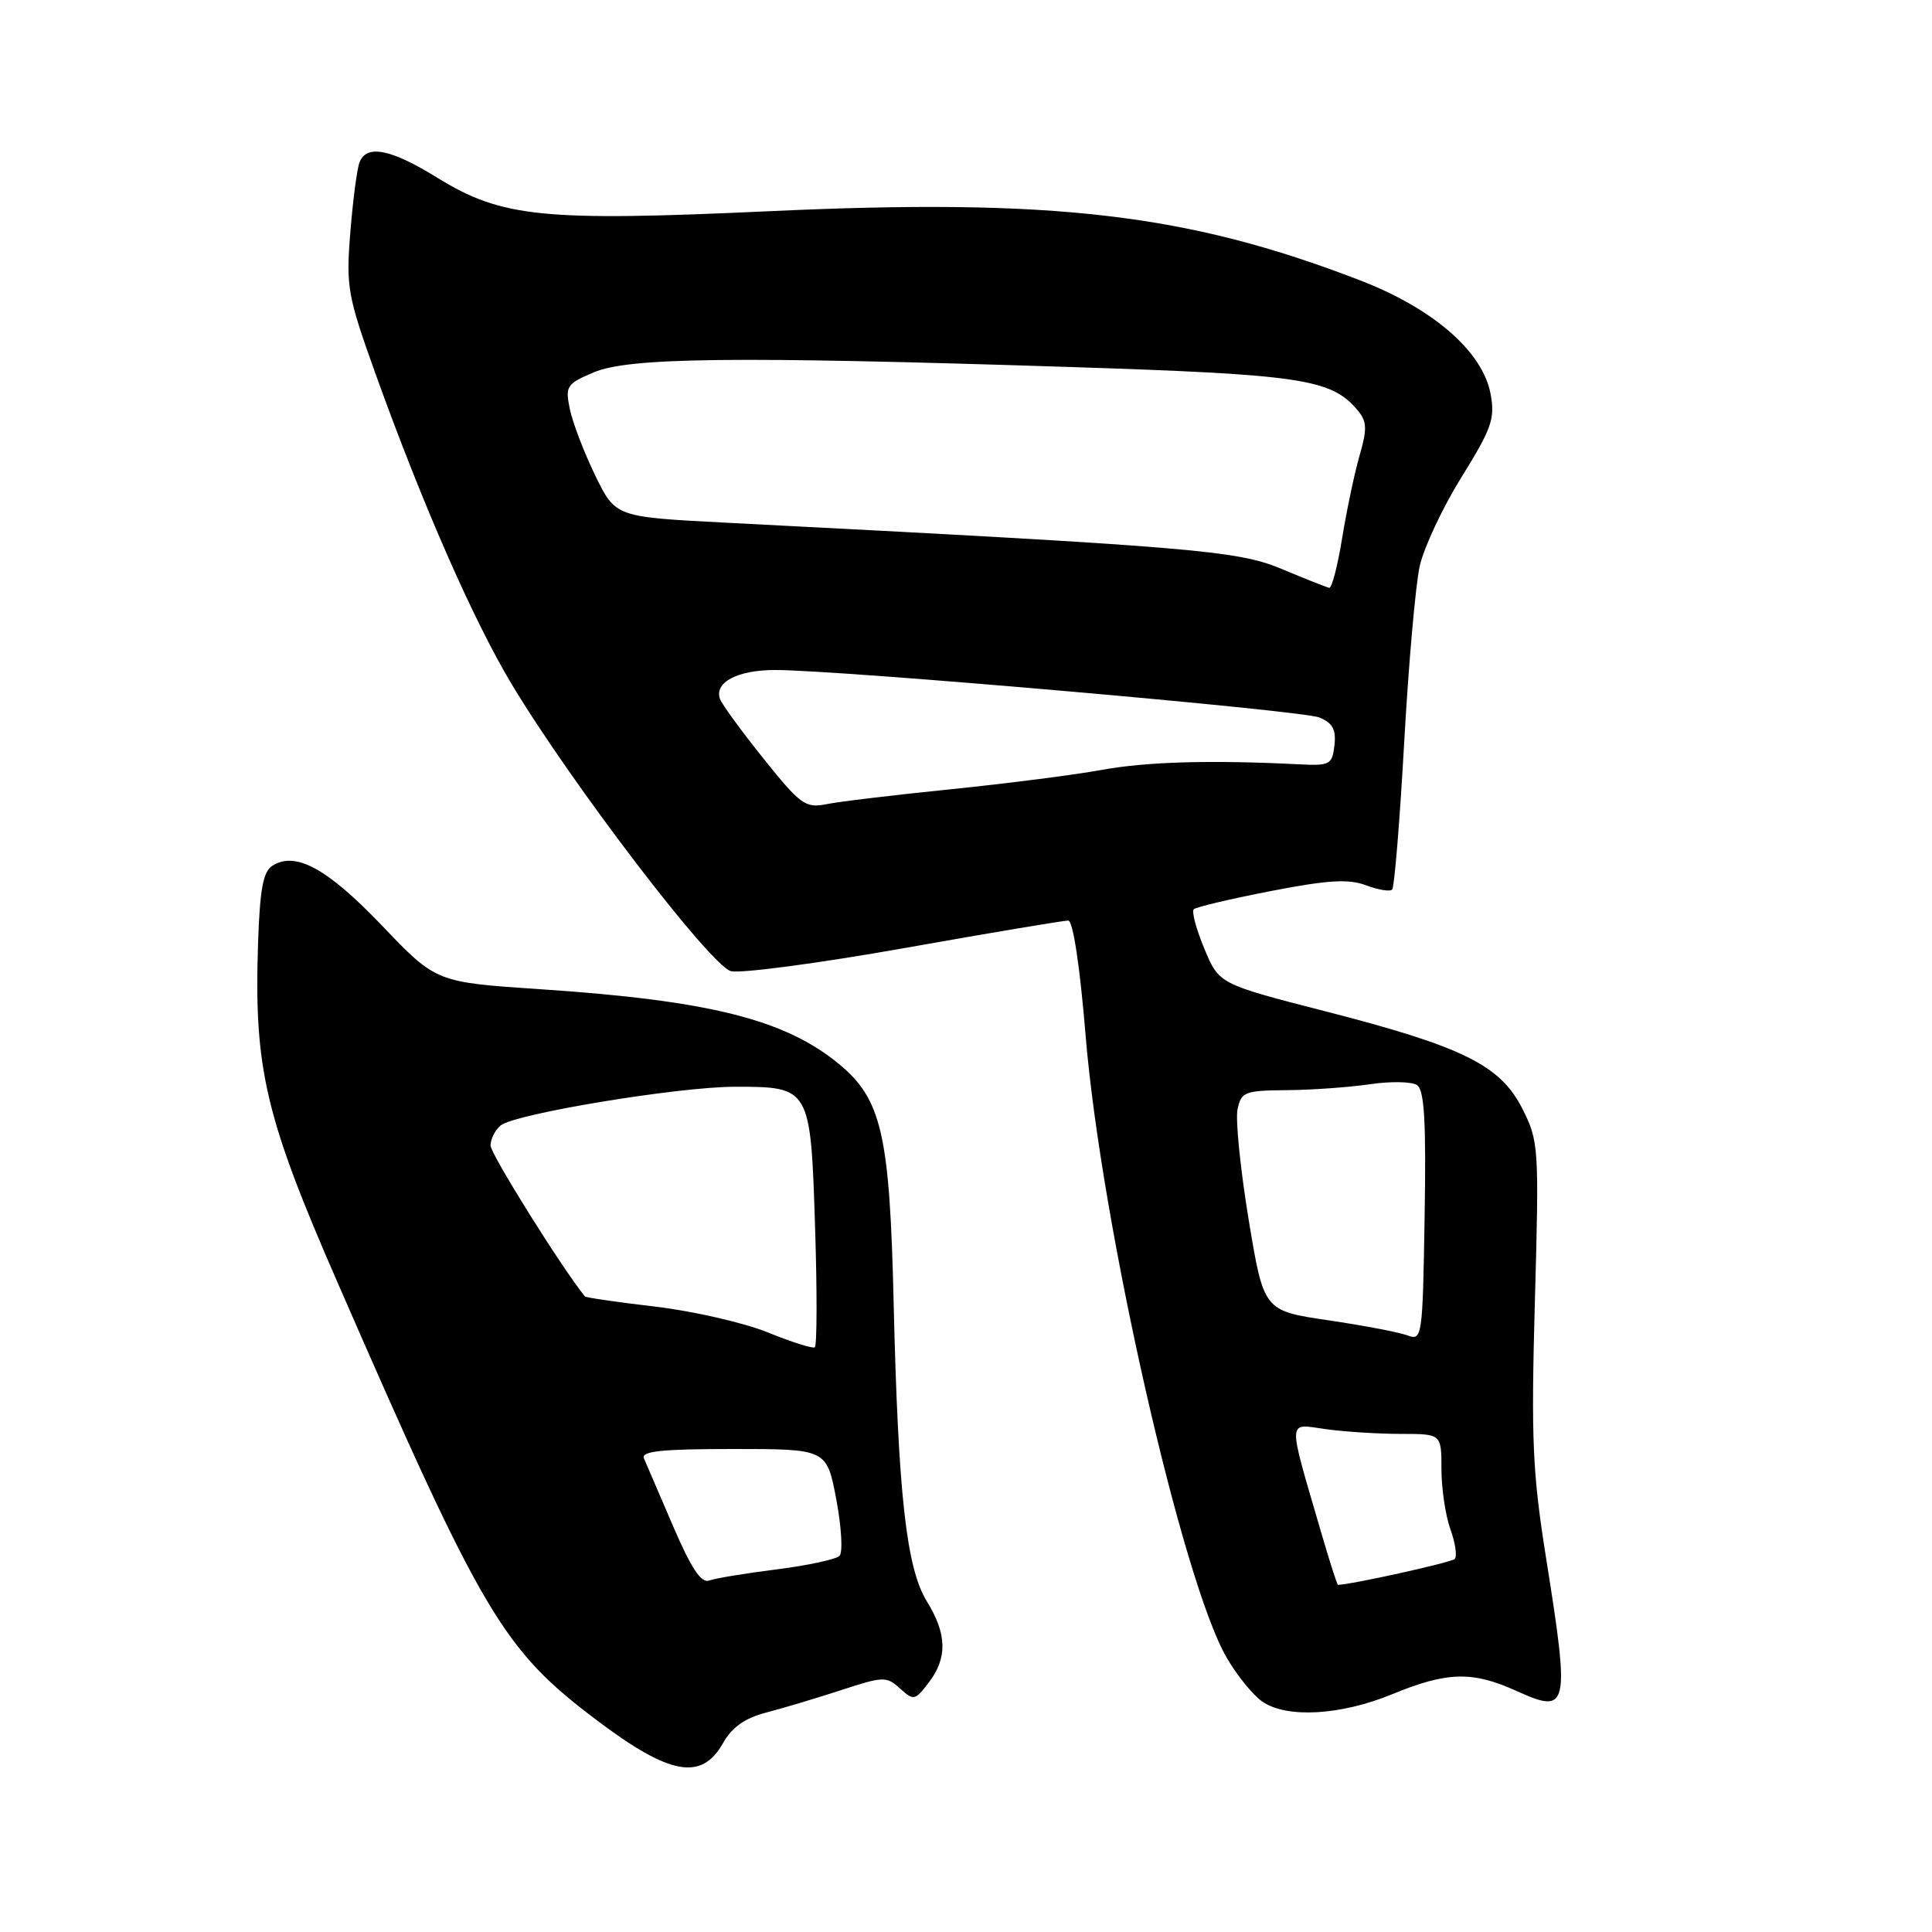<?xml version="1.0" encoding="UTF-8" standalone="no"?>
<!DOCTYPE svg PUBLIC "-//W3C//DTD SVG 1.1//EN" "http://www.w3.org/Graphics/SVG/1.1/DTD/svg11.dtd" >
<svg xmlns="http://www.w3.org/2000/svg" xmlns:xlink="http://www.w3.org/1999/xlink" version="1.1" viewBox="0 0 256 256">
 <g >
 <path fill="currentColor"
d=" M 95.80 230.98 C 96.99 228.87 98.69 227.66 101.50 226.93 C 103.70 226.36 108.17 225.02 111.43 223.96 C 117.04 222.12 117.46 222.10 119.25 223.73 C 121.06 225.37 121.24 225.33 123.05 222.97 C 125.55 219.72 125.49 216.52 122.83 212.22 C 120.10 207.81 119.01 198.05 118.41 172.50 C 117.89 150.31 116.82 145.65 111.17 140.99 C 104.01 135.08 93.98 132.57 71.64 131.08 C 57.79 130.16 57.79 130.16 50.62 122.65 C 43.37 115.07 39.17 112.77 36.10 114.71 C 34.86 115.49 34.43 117.83 34.19 125.11 C 33.65 141.62 35.14 147.98 44.71 169.90 C 64.04 214.21 66.62 218.55 79.13 227.98 C 88.77 235.24 92.96 236.00 95.80 230.98 Z  M 184.50 224.48 C 191.74 221.50 195.10 221.41 200.92 224.05 C 207.84 227.19 208.03 226.36 204.90 206.68 C 203.06 195.16 202.87 190.85 203.38 172.43 C 203.95 152.01 203.89 151.21 201.73 146.93 C 198.82 141.14 193.84 138.68 175.56 133.99 C 161.52 130.38 161.52 130.38 159.58 125.70 C 158.51 123.13 157.88 120.78 158.18 120.48 C 158.48 120.19 163.07 119.10 168.39 118.07 C 175.96 116.60 178.70 116.44 180.99 117.30 C 182.61 117.91 184.17 118.17 184.47 117.87 C 184.76 117.57 185.48 108.81 186.06 98.41 C 186.64 88.01 187.57 77.47 188.12 75.00 C 188.68 72.53 191.17 67.22 193.67 63.20 C 197.66 56.78 198.12 55.46 197.51 52.20 C 196.46 46.58 189.92 40.88 180.17 37.13 C 157.36 28.33 139.59 26.25 102.07 27.98 C 71.89 29.37 66.50 28.83 57.91 23.53 C 51.76 19.73 48.56 19.10 47.63 21.53 C 47.31 22.37 46.76 26.53 46.42 30.78 C 45.84 38.04 46.04 39.16 49.78 49.59 C 55.99 66.86 62.74 82.25 67.85 90.74 C 75.80 103.96 94.19 128.01 96.85 128.68 C 98.17 129.01 108.53 127.63 119.87 125.62 C 131.22 123.60 140.97 121.97 141.55 121.98 C 142.18 121.99 143.10 128.08 143.85 137.22 C 145.91 162.19 156.68 209.65 162.57 219.70 C 163.92 222.02 166.02 224.60 167.24 225.45 C 170.46 227.71 177.64 227.31 184.50 224.48 Z  M 89.19 202.23 C 87.37 197.98 85.63 193.94 85.33 193.25 C 84.91 192.29 87.64 192.00 97.16 192.00 C 109.54 192.00 109.54 192.00 110.81 198.66 C 111.50 202.33 111.70 205.70 111.24 206.16 C 110.78 206.62 107.03 207.43 102.92 207.95 C 98.80 208.47 94.77 209.13 93.97 209.43 C 92.91 209.81 91.59 207.82 89.19 202.23 Z  M 101.71 176.54 C 98.57 175.27 91.89 173.74 86.87 173.14 C 81.84 172.55 77.63 171.94 77.50 171.78 C 74.40 167.94 65.00 152.91 65.00 151.79 C 65.00 150.94 65.60 149.74 66.34 149.13 C 68.21 147.58 89.89 144.00 97.41 144.00 C 107.36 144.00 107.41 144.09 108.00 162.52 C 108.28 171.14 108.26 178.35 107.96 178.53 C 107.66 178.71 104.85 177.82 101.71 176.54 Z  M 175.12 203.25 C 170.54 187.54 170.49 188.66 175.68 189.37 C 178.21 189.72 182.69 190.00 185.64 190.00 C 191.00 190.00 191.00 190.00 191.00 194.68 C 191.00 197.25 191.54 200.84 192.19 202.65 C 192.85 204.47 193.10 206.23 192.75 206.58 C 192.29 207.04 178.95 209.99 177.29 210.00 C 177.18 210.00 176.20 206.96 175.12 203.25 Z  M 186.50 176.95 C 185.40 176.53 180.66 175.63 175.97 174.94 C 167.45 173.68 167.45 173.68 165.45 161.59 C 164.36 154.94 163.69 148.38 163.98 147.00 C 164.46 144.68 164.92 144.50 170.50 144.45 C 173.80 144.43 178.75 144.07 181.50 143.67 C 184.25 143.26 187.07 143.31 187.77 143.78 C 188.74 144.44 188.98 148.65 188.77 161.18 C 188.51 177.23 188.44 177.68 186.50 176.95 Z  M 101.21 100.57 C 98.31 96.95 95.70 93.39 95.42 92.66 C 94.57 90.43 97.71 88.77 102.74 88.78 C 111.50 88.79 172.47 94.12 174.82 95.07 C 176.58 95.79 177.06 96.67 176.82 98.76 C 176.52 101.33 176.23 101.49 172.00 101.27 C 160.42 100.69 151.91 100.93 145.97 102.02 C 142.41 102.67 133.43 103.82 126.00 104.58 C 118.58 105.33 111.15 106.22 109.49 106.56 C 106.73 107.11 106.06 106.62 101.21 100.57 Z  M 169.83 75.39 C 163.96 72.93 158.21 72.45 96.02 69.25 C 81.55 68.50 81.55 68.50 78.87 63.00 C 77.40 59.98 75.89 56.03 75.51 54.23 C 74.88 51.16 75.07 50.87 78.67 49.34 C 83.31 47.36 97.40 47.20 141.50 48.62 C 172.66 49.63 176.43 50.20 179.94 54.42 C 181.13 55.86 181.16 56.87 180.16 60.33 C 179.49 62.62 178.46 67.54 177.85 71.25 C 177.25 74.96 176.48 77.95 176.13 77.89 C 175.78 77.82 172.95 76.70 169.83 75.39 Z "/>
</g>
</svg>
